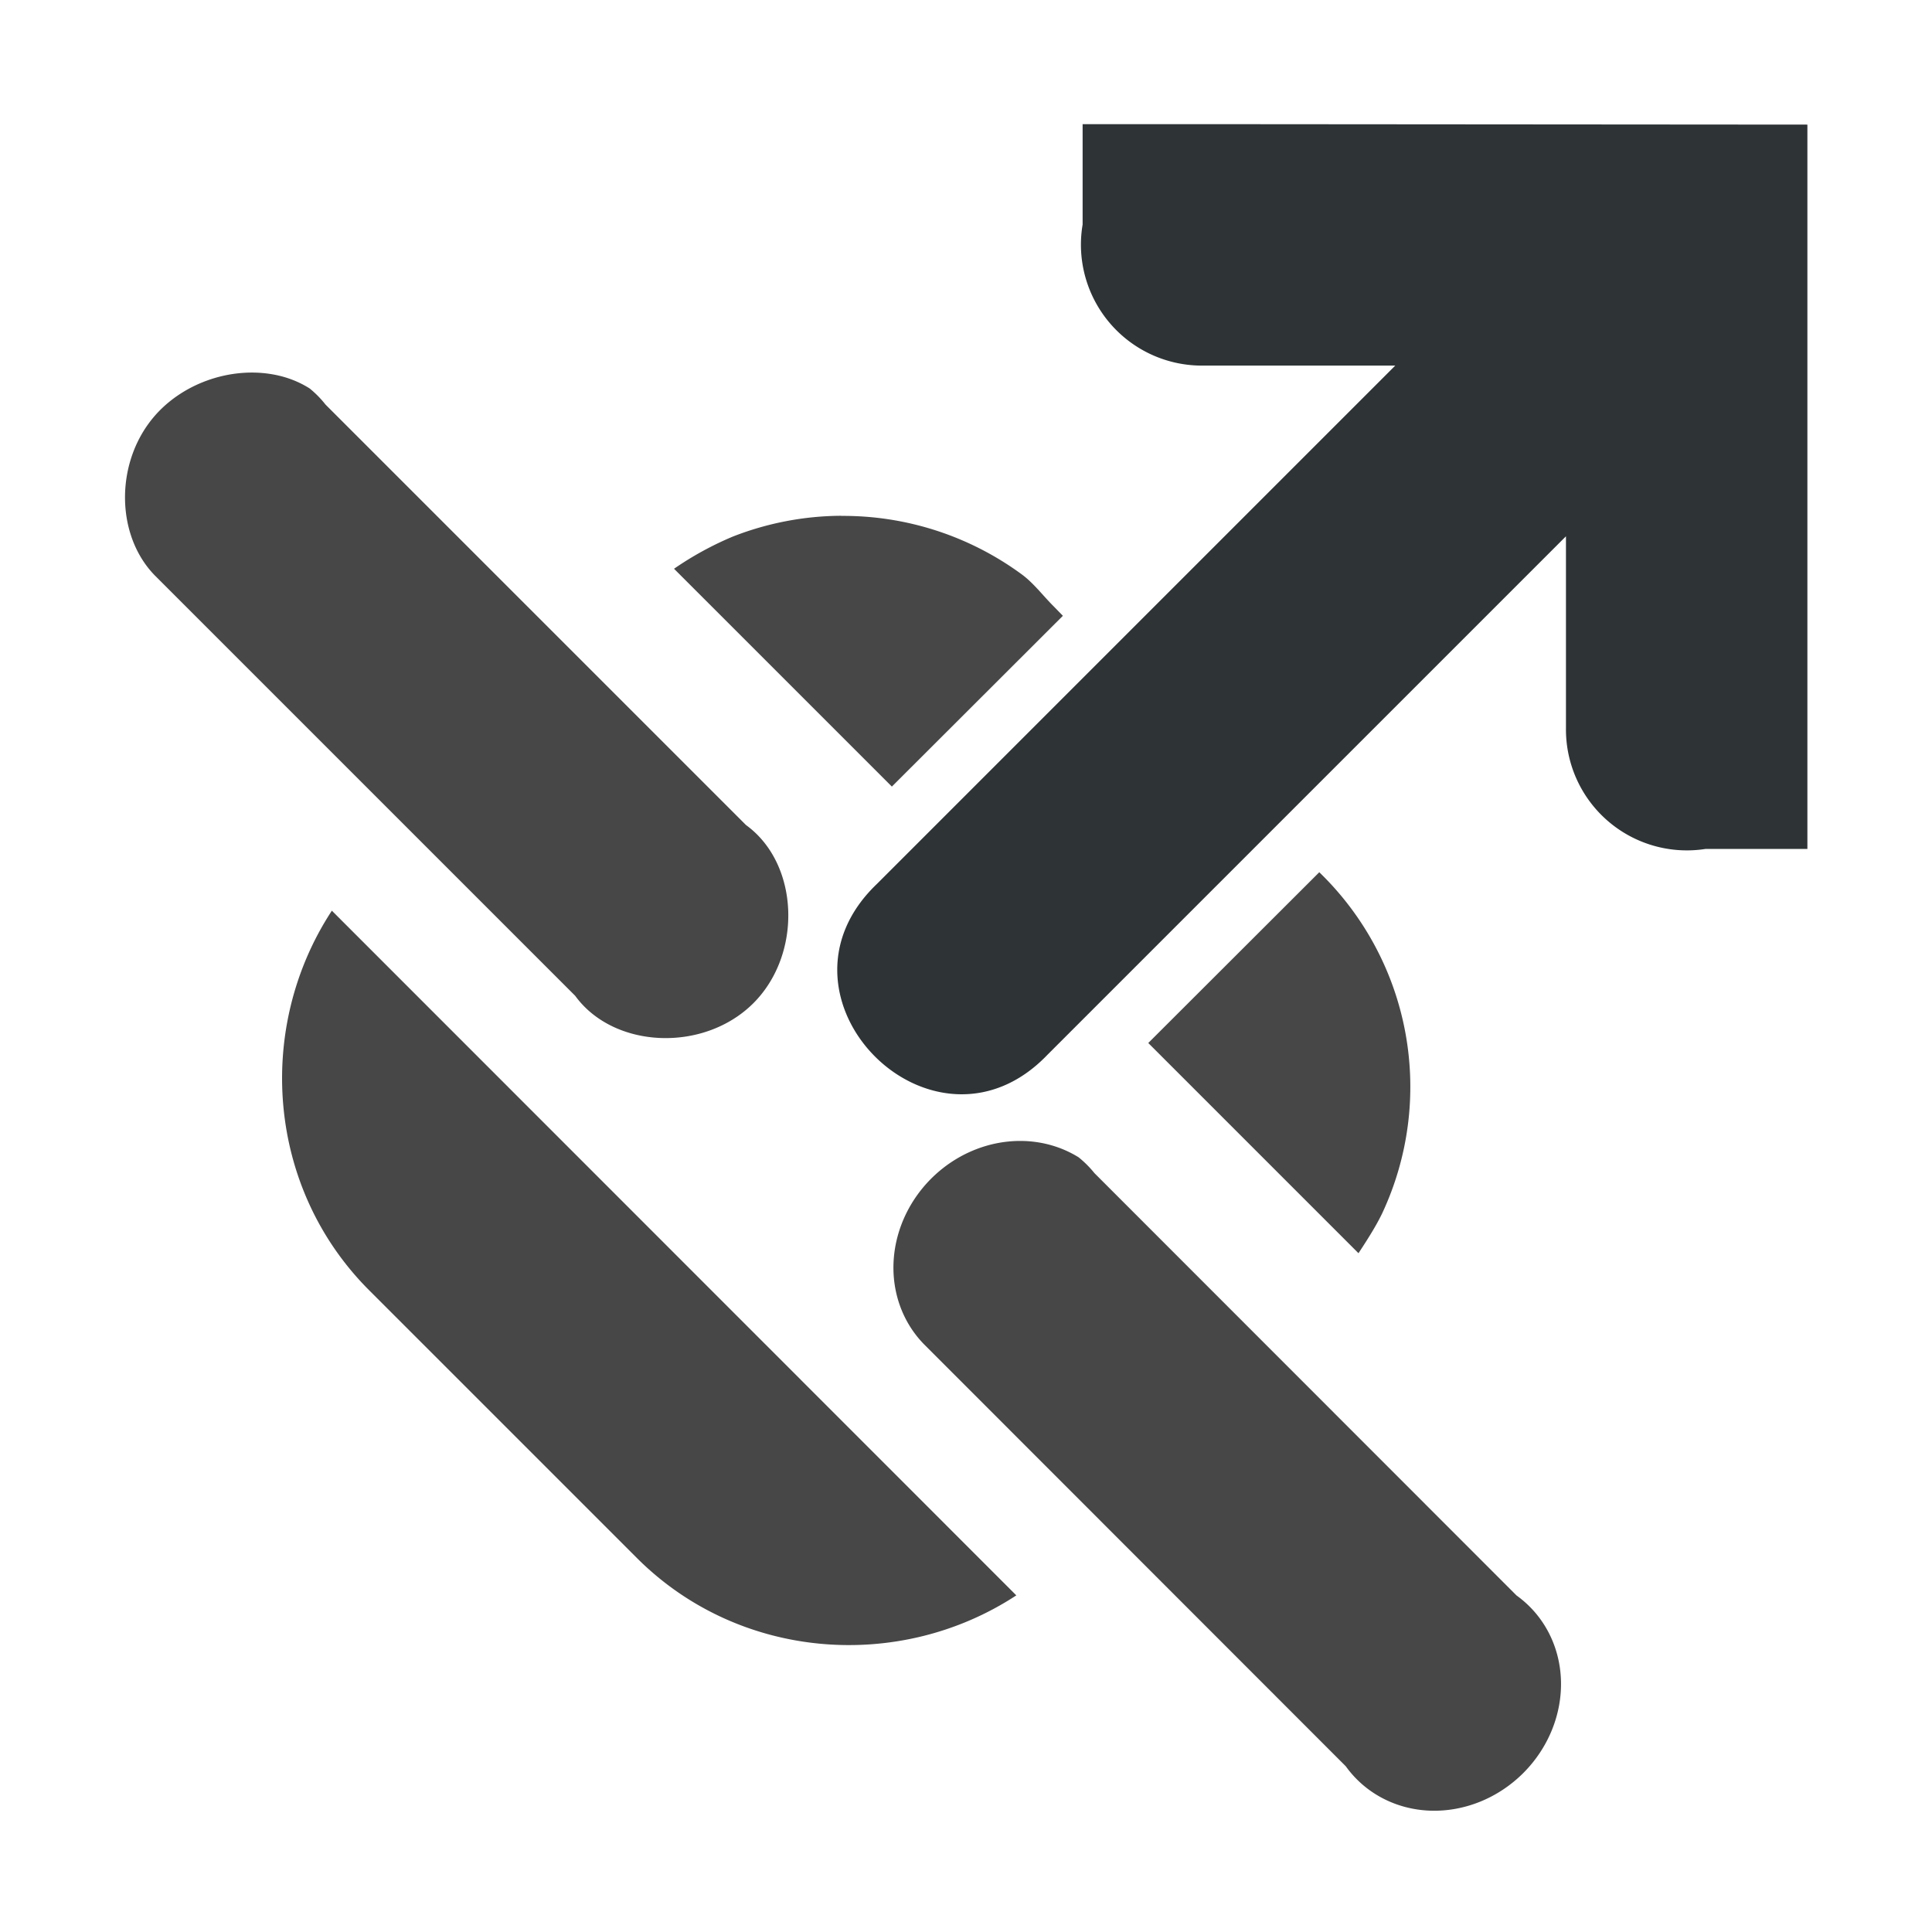 <?xml version="1.0" encoding="UTF-8"?>
<svg width="16" height="16" version="1.1" viewBox="0 0 4.233 4.233" xmlns="http://www.w3.org/2000/svg">
 <g transform="translate(71.656 -81.923)">
  <g transform="translate(-.273 .272)">
   <path transform="matrix(.265 0 0 .265 -71.656 81.923)" d="m3.268 2.066c-0.346-0.055-0.738 0.08-0.973 0.363-0.314 0.379-0.307 0.971 0.014 1.301l3.477 3.477c0.318 0.438 1.062 0.471 1.473 0.061 0.409-0.409 0.379-1.155-0.061-1.473l-3.477-3.477a0.834 0.834 0 0 0-0.131-0.133c-0.098-0.062-0.207-0.101-0.322-0.119zm4.717 1.172a2.492 2.492 0 0 0-0.896 0.172 2.686 2.686 0 0 0-0.486 0.266l1.801 1.801 1.414-1.412-0.078-0.08c-0.089-0.089-0.164-0.191-0.264-0.264a2.492 2.492 0 0 0-1.49-0.482zm2.537 1.531-1.414 1.412 0.709 0.709 1.412-1.414zm1.416 1.416-1.414 1.412 1.738 1.738c0.071-0.108 0.146-0.225 0.197-0.332a2.467 2.467 0 0 0-0.508-2.805zm-8.164 0.318c-0.634 0.967-0.539 2.292 0.309 3.139l2.213 2.213c0.846 0.846 2.17 0.943 3.137 0.309zm5.711 1.904a0.936 1.01 45 0 0-0.818 1.678l3.49 3.492a0.936 1.01 45 1 0 1.412-1.412l-3.49-3.492a0.936 1.01 45 0 0-0.131-0.131 0.936 1.01 45 0 0-0.463-0.135z" fill="#474747" style="text-decoration-line:none;text-indent:0;text-transform:none"/>
   <path d="m-68.746 81.923h-0.265v0.22a0.265 0.265 0 0 0 0.265 0.309h0.42l-1.136 1.136c-0.26 0.249 0.125 0.634 0.374 0.374l1.136-1.136v0.42a0.265 0.265 0 0 0 0.306 0.265h0.223v-1.587z" color="#000000" fill="#2e3436" overflow="visible" stroke-width=".265" style="font-feature-settings:normal;font-variant-alternates:normal;font-variant-caps:normal;font-variant-ligatures:normal;font-variant-numeric:normal;font-variant-position:normal;isolation:auto;mix-blend-mode:normal;shape-padding:0;text-decoration-color:#000000;text-decoration-line:none;text-decoration-style:solid;text-indent:0;text-orientation:mixed;text-transform:none"/>
  </g>
 </g>
</svg>
